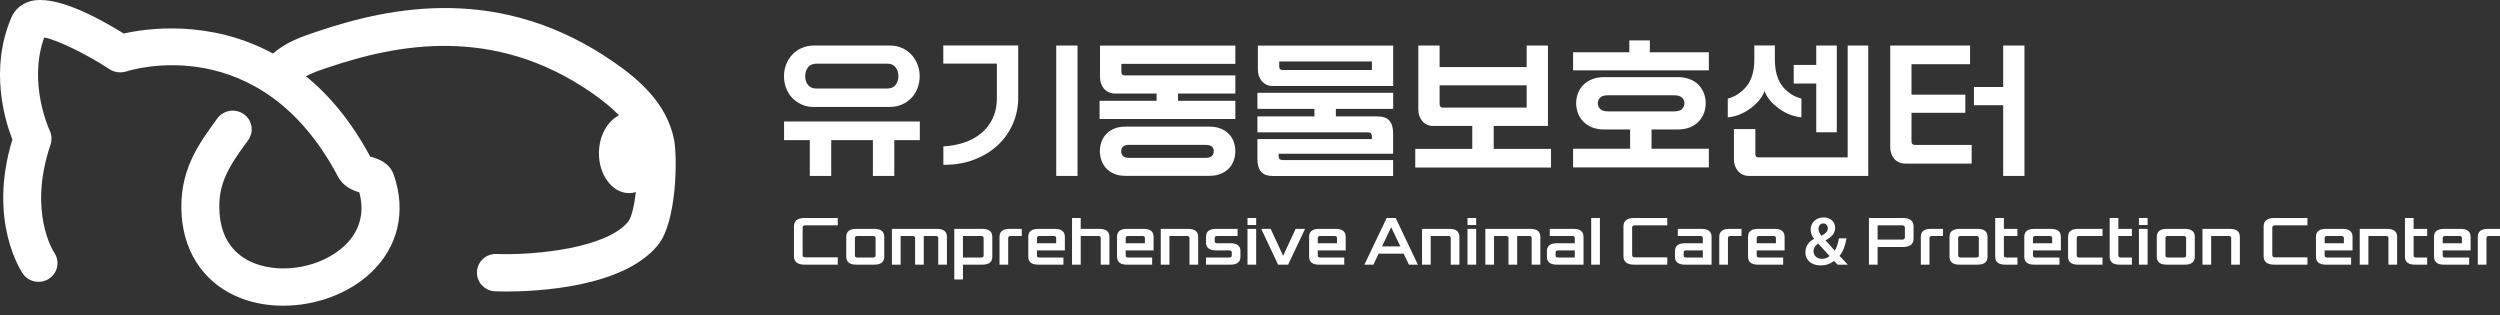 <svg width="238" height="30" viewBox="0 0 238 30" fill="none" xmlns="http://www.w3.org/2000/svg">
<rect x="0" y="0" width="238" height="30" fill="#333333" stroke="none"/>
<path d="M64.182 13.346C63.498 9.82 60.777 7.538 58.474 5.938C47.676 -1.567 37.197 0.65 30.267 2.975C28.449 3.58 27.259 4.024 25.981 5.094C19.976 1.839 13.992 2.694 11.778 3.191C9.177 1.58 5.156 -0.551 2.842 0.13C2.037 0.368 1.409 0.909 1.09 1.655C-1.037 6.587 0.484 11.507 1.178 13.281C-1.202 21.078 2.048 25.858 2.181 26.064C2.743 26.864 3.855 27.07 4.671 26.529C5.497 25.988 5.718 24.885 5.178 24.074C5.079 23.923 2.643 20.17 4.814 13.757C4.957 13.324 4.924 12.848 4.737 12.438C4.715 12.394 2.632 7.939 4.208 3.57C5.387 3.775 8.131 5.084 10.444 6.598C10.907 6.9 11.491 6.965 12.02 6.803C12.538 6.63 24.813 2.845 32.173 16.807C32.702 17.802 33.638 18.137 34.211 18.321C34.861 20.786 33.826 22.43 32.801 23.393C30.674 25.393 27.016 26.118 24.284 25.09C22.862 24.55 21.11 23.285 20.901 20.3C20.692 17.488 21.805 15.822 23.623 13.346C24.207 12.546 24.019 11.443 23.215 10.869C22.4 10.296 21.276 10.48 20.692 11.27C18.874 13.757 16.989 16.32 17.298 20.559C17.573 24.279 19.645 27.145 22.995 28.411C24.24 28.887 25.606 29.103 26.972 29.103C30.024 29.103 33.165 27.989 35.313 25.956C37.892 23.533 38.696 20.137 37.495 16.666C37.076 15.444 35.93 15.109 35.379 14.947C35.335 14.936 35.291 14.925 35.247 14.914C33.429 11.529 31.325 9.053 29.132 7.257C29.705 6.944 30.377 6.706 31.424 6.36C37.616 4.294 46.927 2.293 56.37 8.858C57.438 9.604 58.276 10.296 58.926 10.977C57.846 11.529 57.053 12.881 57.02 14.492C56.975 16.612 58.254 18.353 59.862 18.386C60.094 18.386 60.314 18.353 60.535 18.288C60.38 19.564 60.127 20.711 59.796 21.111C57.758 23.609 51.048 24.312 47.279 24.182C46.288 24.128 45.439 24.907 45.406 25.891C45.373 26.875 46.144 27.697 47.147 27.729C47.312 27.729 47.665 27.751 48.161 27.751C51.147 27.751 59.334 27.372 62.628 23.339C64.446 21.122 64.49 15.001 64.182 13.367V13.346Z" fill="white"/>
<path d="M84.727 4.335C85.138 4.335 85.514 4.41 85.862 4.567C86.21 4.717 86.509 4.929 86.76 5.196C87.01 5.462 87.205 5.776 87.344 6.125C87.483 6.48 87.553 6.856 87.553 7.259C87.553 7.662 87.483 8.037 87.344 8.399C87.205 8.761 87.01 9.069 86.76 9.328C86.509 9.588 86.21 9.8 85.862 9.95C85.514 10.1 85.131 10.182 84.727 10.182H77.461C77.051 10.182 76.675 10.107 76.327 9.95C75.979 9.8 75.68 9.588 75.429 9.328C75.179 9.069 74.984 8.755 74.844 8.399C74.705 8.044 74.636 7.662 74.636 7.259C74.636 6.856 74.705 6.48 74.844 6.125C74.984 5.769 75.179 5.462 75.429 5.196C75.68 4.929 75.979 4.717 76.327 4.567C76.675 4.417 77.058 4.335 77.461 4.335H84.727ZM87.56 13.338H85.138V16.747H83.099V13.338H79.132V16.747H77.093V13.338H74.643V11.562H87.567V13.338H87.56ZM84.477 8.427C84.818 8.427 85.075 8.317 85.256 8.092C85.437 7.867 85.528 7.586 85.528 7.252C85.528 6.917 85.437 6.637 85.256 6.405C85.075 6.172 84.818 6.063 84.477 6.063H77.705C77.364 6.063 77.106 6.179 76.925 6.405C76.745 6.637 76.654 6.917 76.654 7.252C76.654 7.586 76.745 7.867 76.925 8.092C77.106 8.317 77.364 8.427 77.705 8.427H84.477Z" fill="white"/>
<path d="M89.801 6.063V4.328H96.934V9.322C96.934 10.169 96.767 10.981 96.44 11.753C96.113 12.525 95.633 13.208 95.014 13.796C94.394 14.383 93.642 14.848 92.759 15.189C91.882 15.531 90.894 15.702 89.808 15.688V13.939C90.511 13.898 91.172 13.775 91.791 13.57C92.411 13.365 92.954 13.065 93.413 12.682C93.872 12.3 94.234 11.835 94.499 11.289C94.763 10.742 94.902 10.1 94.902 9.376V6.056H89.815L89.801 6.063ZM100.554 4.335H102.579V16.747H100.554V4.335Z" fill="white"/>
<path d="M117.604 7.17V8.905H112.148V9.595H117.604V11.33H104.68V9.595H110.109V8.905H106.156C105.919 8.905 105.717 8.864 105.536 8.775C105.355 8.686 105.202 8.57 105.084 8.427C104.966 8.276 104.875 8.112 104.812 7.928C104.75 7.744 104.722 7.545 104.722 7.347V4.342H117.604V6.077H106.754V6.849C106.754 7.067 106.859 7.177 107.074 7.177H117.604V7.17ZM115.127 12.054C115.537 12.054 115.892 12.115 116.198 12.238C116.505 12.361 116.762 12.532 116.971 12.737C117.18 12.942 117.34 13.195 117.444 13.482C117.549 13.768 117.604 14.069 117.604 14.383C117.604 14.697 117.549 15.012 117.444 15.299C117.34 15.585 117.18 15.838 116.971 16.05C116.762 16.262 116.505 16.433 116.198 16.555C115.892 16.678 115.537 16.74 115.127 16.74H107.144C106.747 16.74 106.392 16.678 106.093 16.555C105.794 16.433 105.536 16.262 105.334 16.05C105.133 15.838 104.972 15.585 104.868 15.299C104.764 15.012 104.708 14.704 104.708 14.383C104.708 14.062 104.764 13.768 104.868 13.482C104.972 13.195 105.133 12.949 105.334 12.737C105.536 12.525 105.794 12.361 106.093 12.238C106.392 12.115 106.747 12.054 107.144 12.054H115.127ZM114.765 15.032C115.036 15.032 115.238 14.977 115.363 14.861C115.489 14.745 115.551 14.588 115.551 14.39C115.551 14.192 115.489 14.049 115.363 13.946C115.238 13.844 115.036 13.789 114.765 13.789H107.527C107.241 13.789 107.04 13.844 106.921 13.946C106.803 14.049 106.74 14.199 106.74 14.39C106.74 14.588 106.803 14.745 106.921 14.861C107.04 14.977 107.241 15.032 107.527 15.032H114.765Z" fill="white"/>
<path d="M130.606 13.242V13.044C130.606 12.86 130.571 12.744 130.508 12.689C130.446 12.634 130.348 12.6 130.209 12.6H119.707V11.084H125.136V10.367H119.707V8.837H132.631V10.367H127.175V11.084H131.142C131.664 11.084 132.047 11.22 132.276 11.494C132.506 11.767 132.624 12.163 132.624 12.675V14.636H121.725V14.793C121.725 14.977 121.76 15.094 121.823 15.148C121.885 15.203 121.983 15.237 122.122 15.237H132.624V16.754H121.189C120.667 16.754 120.285 16.617 120.055 16.344C119.825 16.07 119.707 15.681 119.707 15.162V13.242H130.606ZM132.631 8.188H121.182C120.946 8.188 120.744 8.147 120.563 8.058C120.382 7.969 120.229 7.853 120.111 7.709C119.992 7.559 119.902 7.395 119.839 7.211C119.777 7.026 119.749 6.828 119.749 6.63V4.342H132.631V8.194V8.188ZM130.606 6.664V5.851H121.781V6.336C121.781 6.555 121.885 6.664 122.101 6.664H130.606Z" fill="white"/>
<path d="M134.733 15.947V14.171H140.161V11.992H136.459C136.222 11.992 136.02 11.951 135.84 11.863C135.659 11.774 135.505 11.658 135.387 11.514C135.269 11.364 135.178 11.2 135.116 11.016C135.053 10.831 135.025 10.633 135.025 10.435V4.335H137.05V6.384H145.34V4.335H147.365V11.992H142.201V14.171H147.657V15.947H134.733ZM145.34 10.244V8.126H137.05V9.916C137.05 10.134 137.155 10.244 137.371 10.244H145.333H145.34Z" fill="white"/>
<path d="M149.759 6.698V4.977H155.111V3.843H157.066V4.977H162.683V6.698H149.759ZM159.704 7.34C160.15 7.34 160.546 7.409 160.887 7.545C161.228 7.682 161.507 7.866 161.723 8.098C161.938 8.331 162.105 8.59 162.217 8.891C162.328 9.191 162.384 9.506 162.384 9.827C162.384 10.148 162.328 10.462 162.217 10.762C162.105 11.063 161.938 11.329 161.723 11.562C161.507 11.794 161.221 11.985 160.887 12.122C160.546 12.258 160.15 12.327 159.704 12.327H157.227V14.158H162.683V15.934H149.759V14.158H155.187V12.327H152.751C152.292 12.327 151.895 12.258 151.561 12.122C151.227 11.985 150.949 11.801 150.719 11.562C150.49 11.323 150.329 11.063 150.218 10.762C150.107 10.462 150.051 10.148 150.051 9.827C150.051 9.506 150.107 9.191 150.218 8.891C150.329 8.59 150.497 8.324 150.719 8.098C150.942 7.873 151.22 7.689 151.561 7.545C151.902 7.402 152.292 7.34 152.751 7.34H159.711H159.704ZM159.328 10.605C159.725 10.605 159.997 10.53 160.143 10.366C160.289 10.202 160.358 10.032 160.358 9.827C160.358 9.622 160.289 9.465 160.143 9.307C159.997 9.15 159.725 9.068 159.328 9.068H153.113C152.724 9.068 152.459 9.15 152.32 9.307C152.181 9.465 152.111 9.642 152.111 9.827C152.111 10.025 152.181 10.209 152.32 10.366C152.459 10.523 152.724 10.605 153.113 10.605H159.328Z" fill="white"/>
<path d="M167.993 8.645C167.923 8.864 167.791 9.117 167.589 9.39C167.388 9.67 167.137 9.929 166.824 10.175C166.532 10.421 166.19 10.64 165.787 10.824C165.383 11.009 164.959 11.125 164.485 11.173V9.383C165.174 9.212 165.766 8.823 166.267 8.222C166.761 7.614 167.012 6.76 167.012 5.66V4.328H168.967V5.66C168.967 6.746 169.211 7.6 169.698 8.222C170.192 8.823 170.791 9.212 171.494 9.383V11.173C171.027 11.125 170.596 11.009 170.192 10.824C169.789 10.64 169.448 10.421 169.155 10.175C168.835 9.929 168.578 9.663 168.376 9.39C168.174 9.117 168.049 8.864 167.986 8.645H167.993ZM175.899 14.971V4.335H177.855V16.747H166.518C166.281 16.747 166.079 16.706 165.898 16.617C165.717 16.528 165.564 16.412 165.446 16.269C165.327 16.118 165.23 15.954 165.167 15.77C165.105 15.585 165.07 15.394 165.07 15.189V12.286H167.109V14.65C167.109 14.752 167.13 14.834 167.172 14.896C167.214 14.957 167.297 14.984 167.415 14.984H175.892L175.899 14.971ZM170.763 6.179H172.907V4.335H174.862V12.594H172.907V7.955H170.763V6.179Z" fill="white"/>
<path d="M187.703 13.796V15.572H181.384C181.147 15.572 180.945 15.531 180.764 15.442C180.584 15.353 180.43 15.237 180.312 15.094C180.194 14.943 180.103 14.779 180.041 14.595C179.978 14.411 179.95 14.219 179.95 14.014V4.335H187.55V6.111H181.975V9.014H187.098V10.736H181.975V13.468C181.975 13.687 182.08 13.796 182.296 13.796H187.696H187.703ZM187.919 8.283H190.703V4.335H192.728V16.747H190.703V10.018H187.919V8.283Z" fill="white"/>
<path d="M235.885 25.196V22.543C235.885 22.04 236.204 21.788 236.841 21.788H238V22.467H236.948C236.79 22.467 236.711 22.53 236.711 22.655V25.196H235.885Z" fill="white"/>
<path d="M231.719 24.44V22.543C231.719 22.04 232.038 21.788 232.676 21.788H234.244C234.882 21.788 235.201 22.04 235.201 22.543V23.837H232.545V24.329C232.545 24.454 232.624 24.516 232.783 24.516H235.064V25.196H232.676C232.038 25.196 231.719 24.944 231.719 24.44ZM232.545 23.158H234.375V22.655C234.375 22.53 234.294 22.467 234.131 22.467H232.783C232.624 22.467 232.545 22.53 232.545 22.655V23.158Z" fill="white"/>
<path d="M228.951 24.441V20.752H229.777V21.788H231.066V22.467H229.777V24.329C229.777 24.454 229.856 24.517 230.015 24.517H231.066V25.196H229.908C229.27 25.196 228.951 24.944 228.951 24.441Z" fill="white"/>
<path d="M224.646 25.196V21.788H227.249C227.886 21.788 228.205 22.04 228.205 22.543V25.196H227.379V22.655C227.379 22.53 227.298 22.467 227.136 22.467H225.472V25.196H224.646Z" fill="white"/>
<path d="M220.481 24.44V22.543C220.481 22.04 220.8 21.788 221.437 21.788H223.006C223.644 21.788 223.962 22.04 223.962 22.543V23.837H221.307V24.329C221.307 24.454 221.386 24.516 221.544 24.516H223.826V25.196H221.437C220.8 25.196 220.481 24.944 220.481 24.44ZM221.307 23.158H223.137V22.655C223.137 22.53 223.055 22.467 222.893 22.467H221.544C221.386 22.467 221.307 22.53 221.307 22.655V23.158Z" fill="white"/>
<path d="M215.497 24.388V21.56C215.497 21.021 215.839 20.752 216.524 20.752H219.667V21.449H216.596C216.413 21.449 216.322 21.521 216.322 21.665V24.282C216.322 24.427 216.413 24.499 216.596 24.499H219.667V25.196H216.524C215.839 25.196 215.497 24.927 215.497 24.388Z" fill="white"/>
<path d="M209.677 25.196V21.788H212.279C212.917 21.788 213.236 22.04 213.236 22.543V25.196H212.41V22.655C212.41 22.53 212.329 22.467 212.167 22.467H210.503V25.196H209.677Z" fill="white"/>
<path d="M205.326 24.44V22.543C205.326 22.04 205.645 21.788 206.283 21.788H207.988C208.625 21.788 208.944 22.04 208.944 22.543V24.44C208.944 24.944 208.625 25.196 207.988 25.196H206.283C205.645 25.196 205.326 24.944 205.326 24.44ZM206.152 24.329C206.152 24.454 206.231 24.516 206.39 24.516H207.875C208.037 24.516 208.119 24.454 208.119 24.329V22.655C208.119 22.53 208.037 22.467 207.875 22.467H206.39C206.231 22.467 206.152 22.53 206.152 22.655V24.329Z" fill="white"/>
<path d="M203.627 25.196V21.788H204.453V25.196H203.627ZM203.627 21.425V20.752H204.453V21.425H203.627Z" fill="white"/>
<path d="M200.841 24.441V20.752H201.667V21.788H202.956V22.467H201.667V24.329C201.667 24.454 201.746 24.517 201.905 24.517H202.956V25.196H201.798C201.16 25.196 200.841 24.944 200.841 24.441Z" fill="white"/>
<path d="M196.879 24.44V22.543C196.879 22.04 197.198 21.788 197.835 21.788H200.158V22.467H197.942C197.784 22.467 197.705 22.53 197.705 22.655V24.329C197.705 24.454 197.784 24.516 197.942 24.516H200.158V25.196H197.835C197.198 25.196 196.879 24.944 196.879 24.44Z" fill="white"/>
<path d="M192.713 24.44V22.543C192.713 22.04 193.032 21.788 193.67 21.788H195.238C195.876 21.788 196.195 22.04 196.195 22.543V23.837H193.539V24.329C193.539 24.454 193.618 24.516 193.777 24.516H196.058V25.196H193.67C193.032 25.196 192.713 24.944 192.713 24.44ZM193.539 23.158H195.369V22.655C195.369 22.53 195.288 22.467 195.125 22.467H193.777C193.618 22.467 193.539 22.53 193.539 22.655V23.158Z" fill="white"/>
<path d="M189.945 24.441V20.752H190.771V21.788H192.06V22.467H190.771V24.329C190.771 24.454 190.85 24.517 191.009 24.517H192.06V25.196H190.902C190.264 25.196 189.945 24.944 189.945 24.441Z" fill="white"/>
<path d="M185.594 24.44V22.543C185.594 22.04 185.913 21.788 186.551 21.788H188.256C188.894 21.788 189.212 22.04 189.212 22.543V24.44C189.212 24.944 188.894 25.196 188.256 25.196H186.551C185.913 25.196 185.594 24.944 185.594 24.44ZM186.42 24.329C186.42 24.454 186.499 24.516 186.658 24.516H188.143C188.305 24.516 188.387 24.454 188.387 24.329V22.655C188.387 22.53 188.305 22.467 188.143 22.467H186.658C186.499 22.467 186.42 22.53 186.42 22.655V24.329Z" fill="white"/>
<path d="M182.861 25.196V22.543C182.861 22.04 183.18 21.788 183.818 21.788H184.976V22.467H183.925C183.766 22.467 183.687 22.53 183.687 22.655V25.196H182.861Z" fill="white"/>
<path d="M177.923 25.196V20.752H181.143C181.829 20.752 182.171 21.021 182.171 21.56V22.707C182.171 23.246 181.829 23.515 181.143 23.515H178.749V25.196H177.923ZM178.749 22.813H181.072C181.254 22.813 181.345 22.741 181.345 22.596V21.671C181.345 21.527 181.254 21.454 181.072 21.454H178.749V22.813Z" fill="white"/>
<path d="M175.912 25.196H174.944L174.588 24.839C174.251 25.123 173.831 25.266 173.328 25.266C172.92 25.266 172.583 25.165 172.318 24.962C172.025 24.731 171.878 24.415 171.878 24.013C171.878 23.455 172.152 23.029 172.698 22.737C172.484 22.456 172.377 22.163 172.377 21.858C172.377 21.507 172.496 21.228 172.734 21.021C172.964 20.807 173.255 20.699 173.607 20.699C173.916 20.699 174.176 20.789 174.386 20.968C174.599 21.144 174.706 21.39 174.706 21.706C174.706 22.182 174.399 22.571 173.786 22.871L174.249 23.381C174.328 23.474 174.401 23.562 174.469 23.644C174.54 23.722 174.607 23.793 174.671 23.855C174.849 23.586 174.98 23.197 175.063 22.69H175.788C175.657 23.447 175.435 24.003 175.122 24.358L175.912 25.196ZM173.447 24.64C173.748 24.64 173.99 24.55 174.172 24.37L173.09 23.182C172.793 23.381 172.645 23.617 172.645 23.89C172.645 24.113 172.72 24.294 172.871 24.435C173.021 24.571 173.213 24.64 173.447 24.64ZM173.578 21.273C173.431 21.273 173.318 21.324 173.239 21.425C173.16 21.523 173.12 21.644 173.12 21.788C173.12 22.011 173.217 22.229 173.411 22.444C173.506 22.389 173.587 22.339 173.655 22.292C173.722 22.241 173.776 22.194 173.815 22.151C173.946 22.03 174.011 21.894 174.011 21.741C174.011 21.613 173.974 21.503 173.898 21.413C173.827 21.32 173.72 21.273 173.578 21.273Z" fill="white"/>
<path d="M166.413 24.44V22.543C166.413 22.04 166.731 21.788 167.369 21.788H168.938C169.575 21.788 169.894 22.04 169.894 22.543V23.837H167.238V24.329C167.238 24.454 167.318 24.516 167.476 24.516H169.757V25.196H167.369C166.731 25.196 166.413 24.944 166.413 24.44ZM167.238 23.158H169.068V22.655C169.068 22.53 168.987 22.467 168.825 22.467H167.476C167.318 22.467 167.238 22.53 167.238 22.655V23.158Z" fill="white"/>
<path d="M163.674 25.196V22.543C163.674 22.04 163.993 21.788 164.631 21.788H165.789V22.467H164.738C164.579 22.467 164.5 22.53 164.5 22.655V25.196H163.674Z" fill="white"/>
<path d="M159.455 24.44V23.907C159.455 23.408 159.773 23.158 160.411 23.158H162.11V22.655C162.11 22.53 162.031 22.467 161.873 22.467H159.728V21.788H161.986C162.623 21.788 162.942 22.04 162.942 22.543V25.196H160.411C159.773 25.196 159.455 24.944 159.455 24.44ZM160.286 24.329C160.286 24.454 160.366 24.516 160.524 24.516H162.11V23.837H160.524C160.366 23.837 160.286 23.9 160.286 24.025V24.329Z" fill="white"/>
<path d="M154.553 24.388V21.56C154.553 21.021 154.896 20.752 155.581 20.752H158.724V21.449H155.652C155.47 21.449 155.379 21.521 155.379 21.665V24.282C155.379 24.427 155.47 24.499 155.652 24.499H158.724V25.196H155.581C154.896 25.196 154.553 24.927 154.553 24.388Z" fill="white"/>
<path d="M151.484 25.196V20.752H152.31V25.196H151.484Z" fill="white"/>
<path d="M147.265 24.44V23.907C147.265 23.408 147.583 23.158 148.221 23.158H149.92V22.655C149.92 22.53 149.841 22.467 149.683 22.467H147.538V21.788H149.796C150.433 21.788 150.752 22.04 150.752 22.543V25.196H148.221C147.583 25.196 147.265 24.944 147.265 24.44ZM148.096 24.329C148.096 24.454 148.176 24.516 148.334 24.516H149.92V23.837H148.334C148.176 23.837 148.096 23.9 148.096 24.025V24.329Z" fill="white"/>
<path d="M141.406 25.196V21.788H145.683C146.321 21.788 146.64 22.04 146.64 22.543V25.196H145.814V22.655C145.814 22.53 145.733 22.467 145.571 22.467H144.436V25.196H143.61V22.655C143.61 22.53 143.529 22.467 143.366 22.467H142.232V25.196H141.406Z" fill="white"/>
<path d="M139.707 25.196V21.788H140.532V25.196H139.707ZM139.707 21.425V20.752H140.532V21.425H139.707Z" fill="white"/>
<path d="M135.378 25.196V21.788H137.98C138.618 21.788 138.937 22.04 138.937 22.543V25.196H138.111V22.655C138.111 22.53 138.03 22.467 137.867 22.467H136.204V25.196H135.378Z" fill="white"/>
<path d="M129.891 25.196L132.012 20.752H132.868L134.983 25.196H134.133L133.628 24.148H131.246L130.747 25.196H129.891ZM131.567 23.457H133.313L132.44 21.63L131.567 23.457Z" fill="white"/>
<path d="M124.627 24.44V22.543C124.627 22.04 124.946 21.788 125.584 21.788H127.152C127.79 21.788 128.109 22.04 128.109 22.543V23.837H125.453V24.329C125.453 24.454 125.532 24.516 125.691 24.516H127.972V25.196H125.584C124.946 25.196 124.627 24.944 124.627 24.44ZM125.453 23.158H127.283V22.655C127.283 22.53 127.202 22.467 127.04 22.467H125.691C125.532 22.467 125.453 22.53 125.453 22.655V23.158Z" fill="white"/>
<path d="M120.07 21.788H120.967L122.155 24.352L123.343 21.788H124.241L122.63 25.196H121.674L120.07 21.788Z" fill="white"/>
<path d="M118.762 25.196V21.788H119.588V25.196H118.762ZM118.762 21.425V20.752H119.588V21.425H118.762Z" fill="white"/>
<path d="M114.811 25.196V24.516H117.021C117.183 24.516 117.264 24.454 117.264 24.329V24.025C117.264 23.9 117.183 23.837 117.021 23.837H115.767C115.129 23.837 114.811 23.585 114.811 23.082V22.543C114.811 22.04 115.129 21.788 115.767 21.788H117.817V22.467H115.88C115.722 22.467 115.642 22.53 115.642 22.655V22.965C115.642 23.094 115.722 23.158 115.88 23.158H117.134C117.771 23.158 118.09 23.408 118.09 23.907V24.44C118.09 24.944 117.771 25.196 117.134 25.196H114.811Z" fill="white"/>
<path d="M110.505 25.196V21.788H113.108C113.745 21.788 114.064 22.04 114.064 22.543V25.196H113.238V22.655C113.238 22.53 113.157 22.467 112.995 22.467H111.331V25.196H110.505Z" fill="white"/>
<path d="M106.34 24.44V22.543C106.34 22.04 106.659 21.788 107.296 21.788H108.865C109.503 21.788 109.821 22.04 109.821 22.543V23.837H107.166V24.329C107.166 24.454 107.245 24.516 107.403 24.516H109.685V25.196H107.296C106.659 25.196 106.34 24.944 106.34 24.44ZM107.166 23.158H108.996V22.655C108.996 22.53 108.914 22.467 108.752 22.467H107.403C107.245 22.467 107.166 22.53 107.166 22.655V23.158Z" fill="white"/>
<path d="M102.058 25.196V20.752H102.884V21.788H104.66C105.298 21.788 105.617 22.04 105.617 22.544V25.196H104.791V22.655C104.791 22.53 104.71 22.467 104.547 22.467H102.884V25.196H102.058Z" fill="white"/>
<path d="M97.893 24.44V22.543C97.893 22.04 98.211 21.788 98.849 21.788H100.418C101.055 21.788 101.374 22.04 101.374 22.543V23.837H98.718V24.329C98.718 24.454 98.798 24.516 98.956 24.516H101.237V25.196H98.849C98.211 25.196 97.893 24.944 97.893 24.44ZM98.718 23.158H100.548V22.655C100.548 22.53 100.467 22.467 100.305 22.467H98.956C98.798 22.467 98.718 22.53 98.718 22.655V23.158Z" fill="white"/>
<path d="M95.154 25.196V22.543C95.154 22.04 95.473 21.788 96.11 21.788H97.269V22.467H96.217C96.059 22.467 95.98 22.53 95.98 22.655V25.196H95.154Z" fill="white"/>
<path d="M90.849 26.607V21.788H93.51C94.148 21.788 94.467 22.04 94.467 22.543V24.44C94.467 24.944 94.148 25.196 93.51 25.196H91.674V26.607H90.849ZM91.674 24.516H93.397C93.56 24.516 93.641 24.454 93.641 24.329V22.655C93.641 22.53 93.56 22.467 93.397 22.467H91.674V24.516Z" fill="white"/>
<path d="M84.913 25.196V21.788H89.191C89.828 21.788 90.147 22.04 90.147 22.543V25.196H89.321V22.655C89.321 22.53 89.24 22.467 89.078 22.467H87.943V25.196H87.117V22.655C87.117 22.53 87.036 22.467 86.874 22.467H85.739V25.196H84.913Z" fill="white"/>
<path d="M80.562 24.44V22.543C80.562 22.04 80.881 21.788 81.519 21.788H83.224C83.861 21.788 84.18 22.04 84.18 22.543V24.44C84.18 24.944 83.861 25.196 83.224 25.196H81.519C80.881 25.196 80.562 24.944 80.562 24.44ZM81.388 24.329C81.388 24.454 81.467 24.516 81.626 24.516H83.111C83.273 24.516 83.354 24.454 83.354 24.329V22.655C83.354 22.53 83.273 22.467 83.111 22.467H81.626C81.467 22.467 81.388 22.53 81.388 22.655V24.329Z" fill="white"/>
<path d="M75.584 24.388V21.56C75.584 21.021 75.927 20.752 76.612 20.752H79.755V21.449H76.683C76.501 21.449 76.41 21.521 76.41 21.665V24.282C76.41 24.427 76.501 24.499 76.683 24.499H79.755V25.196H76.612C75.927 25.196 75.584 24.927 75.584 24.388Z" fill="white"/>
</svg>
